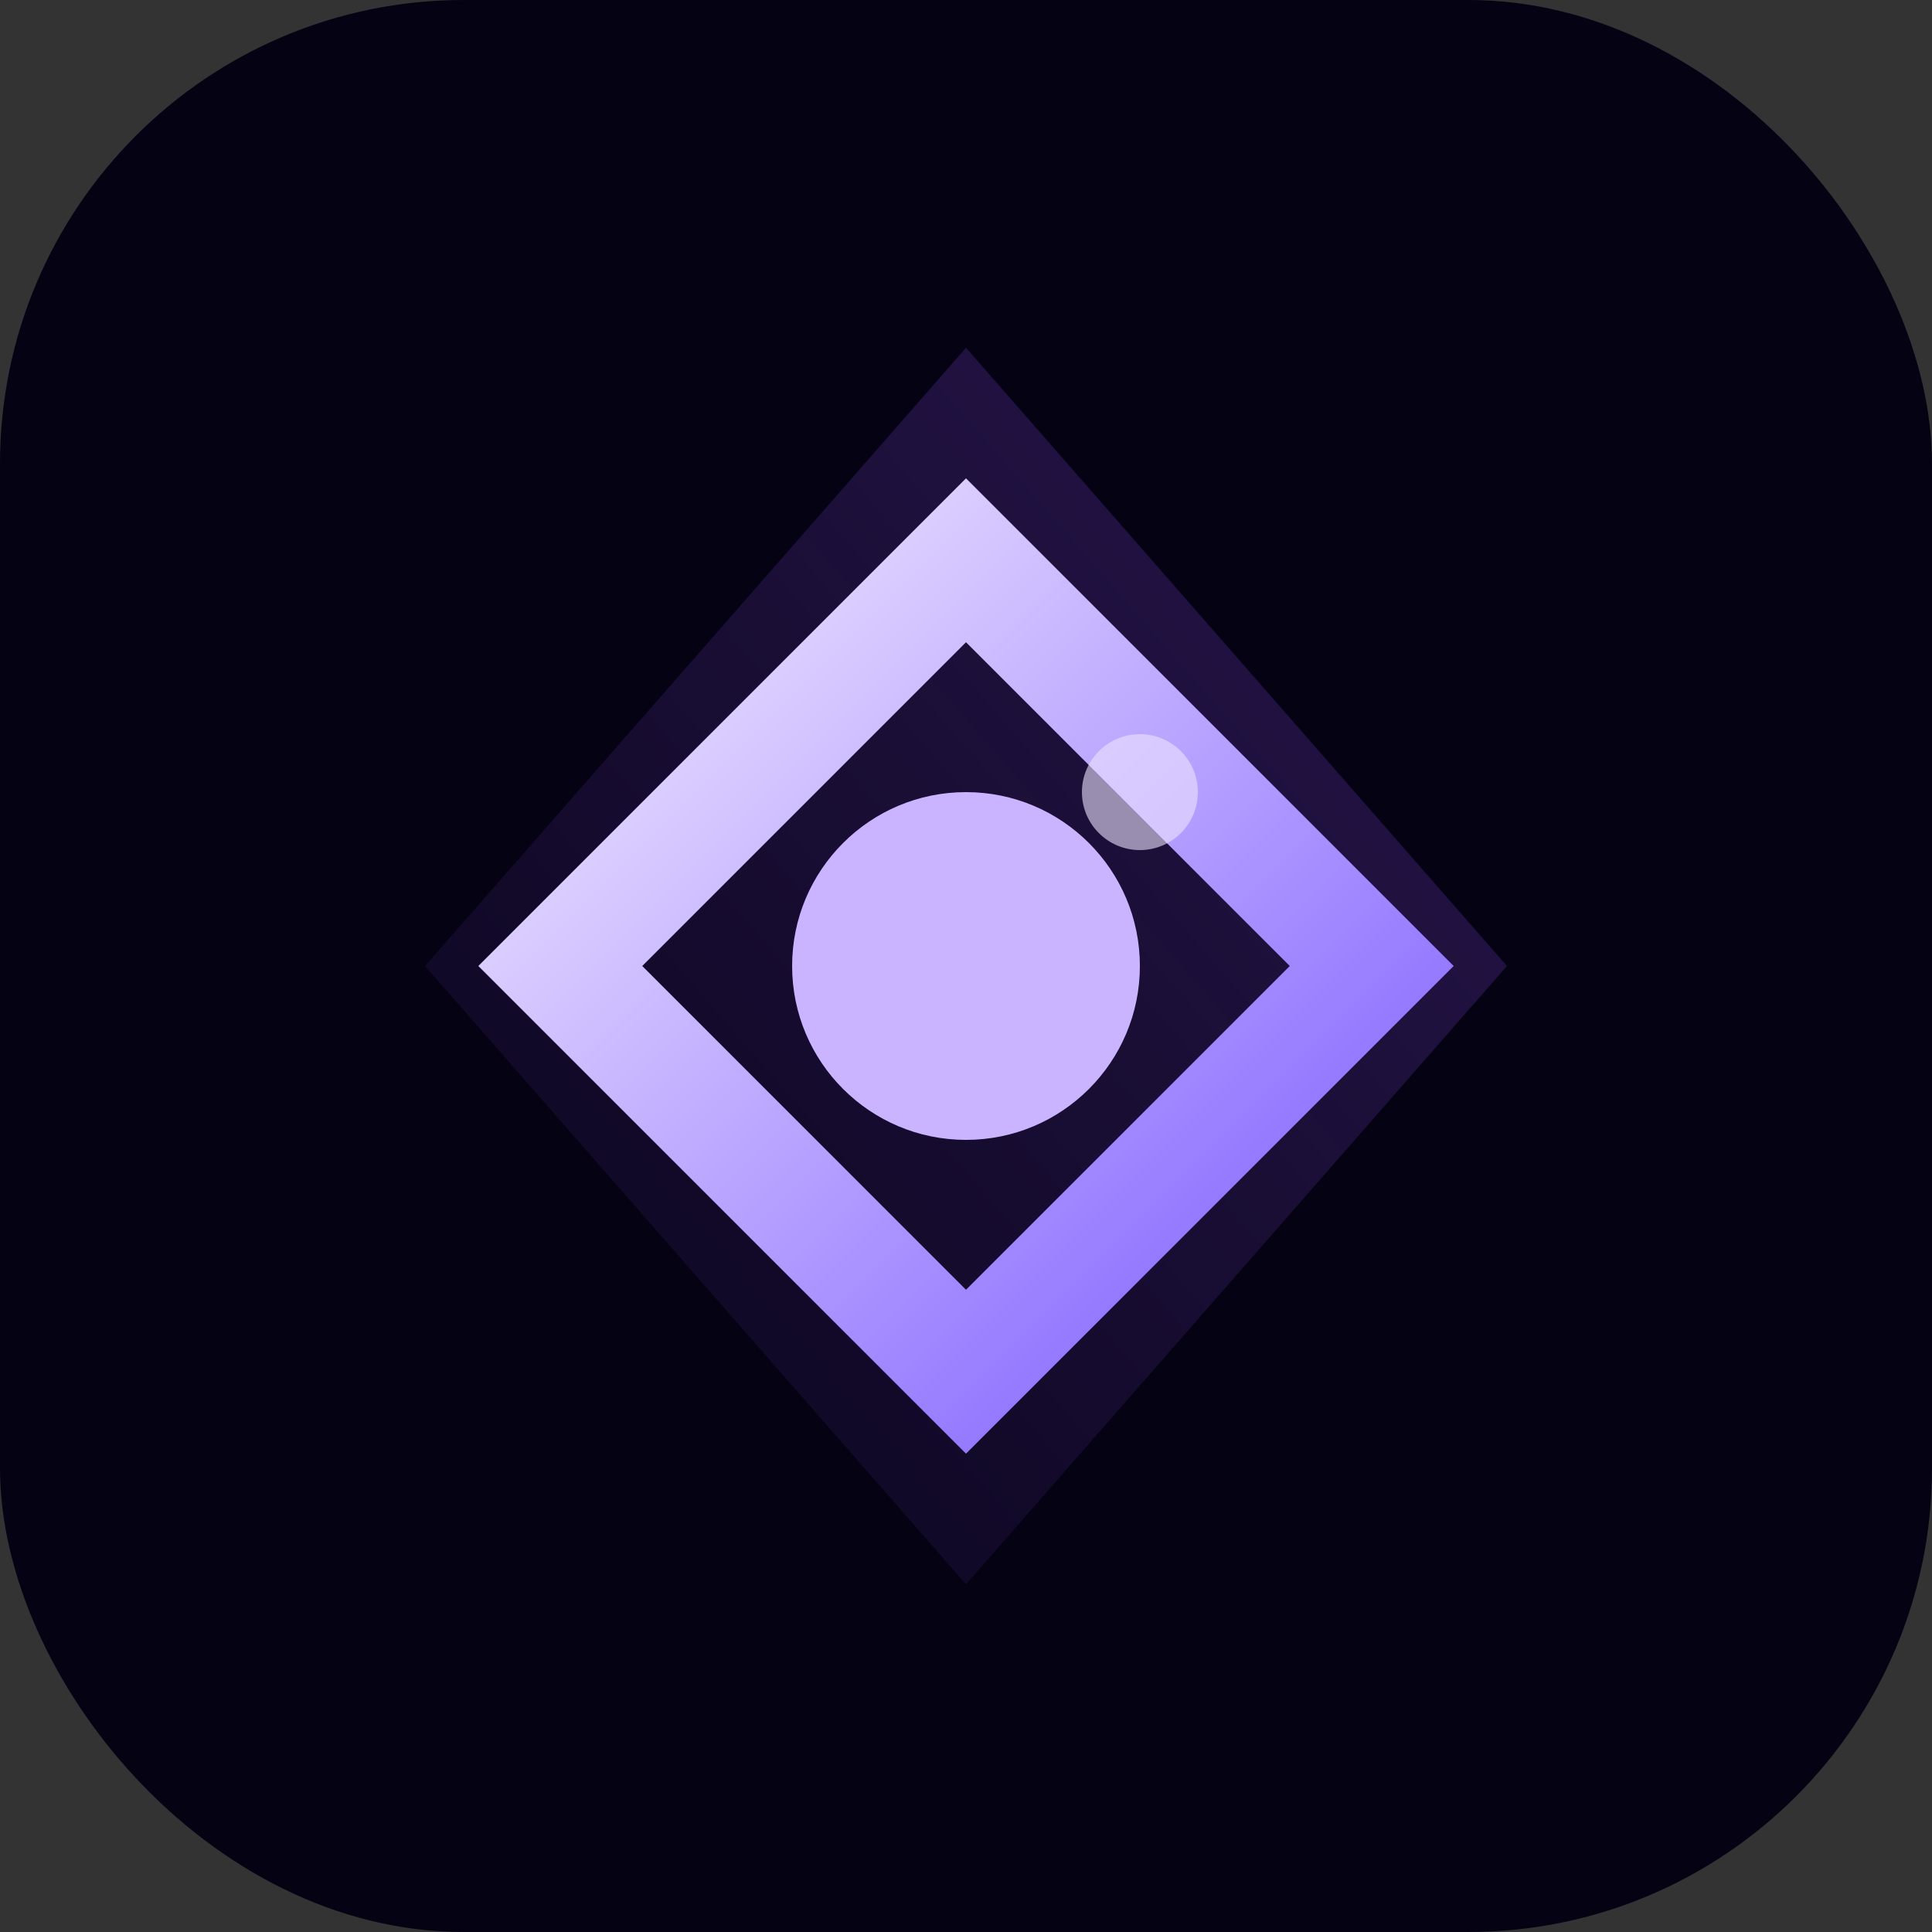 <svg width="200" height="200" viewBox="0 0 200 200" fill="none" xmlns="http://www.w3.org/2000/svg">
  <rect x="0" y="0" width="200" height="200" fill="#333333" stroke="none"/>
  <defs>
    <linearGradient id="diamond11a" x1="0%" y1="0%" x2="100%" y2="100%">
      <stop offset="0%" stop-color="#F2E9FF" />
      <stop offset="100%" stop-color="#7E5DFF" />
    </linearGradient>
    <linearGradient id="diamond11b" x1="100%" y1="0%" x2="0%" y2="100%">
      <stop offset="0%" stop-color="#2F1A58" stop-opacity="0.9" />
      <stop offset="100%" stop-color="#160B30" stop-opacity="0.4" />
    </linearGradient>
  </defs>
  <rect width="200" height="200" rx="48" fill="#050213" />
  <path d="M100 36L156 100L100 164L44 100L100 36Z" fill="url(#diamond11b)" />
  <path d="M100 58L142 100L100 142L58 100L100 58Z" stroke="url(#diamond11a)" stroke-width="12" fill="none" />
  <circle cx="100" cy="100" r="18" fill="#CBB4FF" />
  <circle cx="118" cy="82" r="6" fill="#EDE3FF" opacity="0.6" />
</svg>
